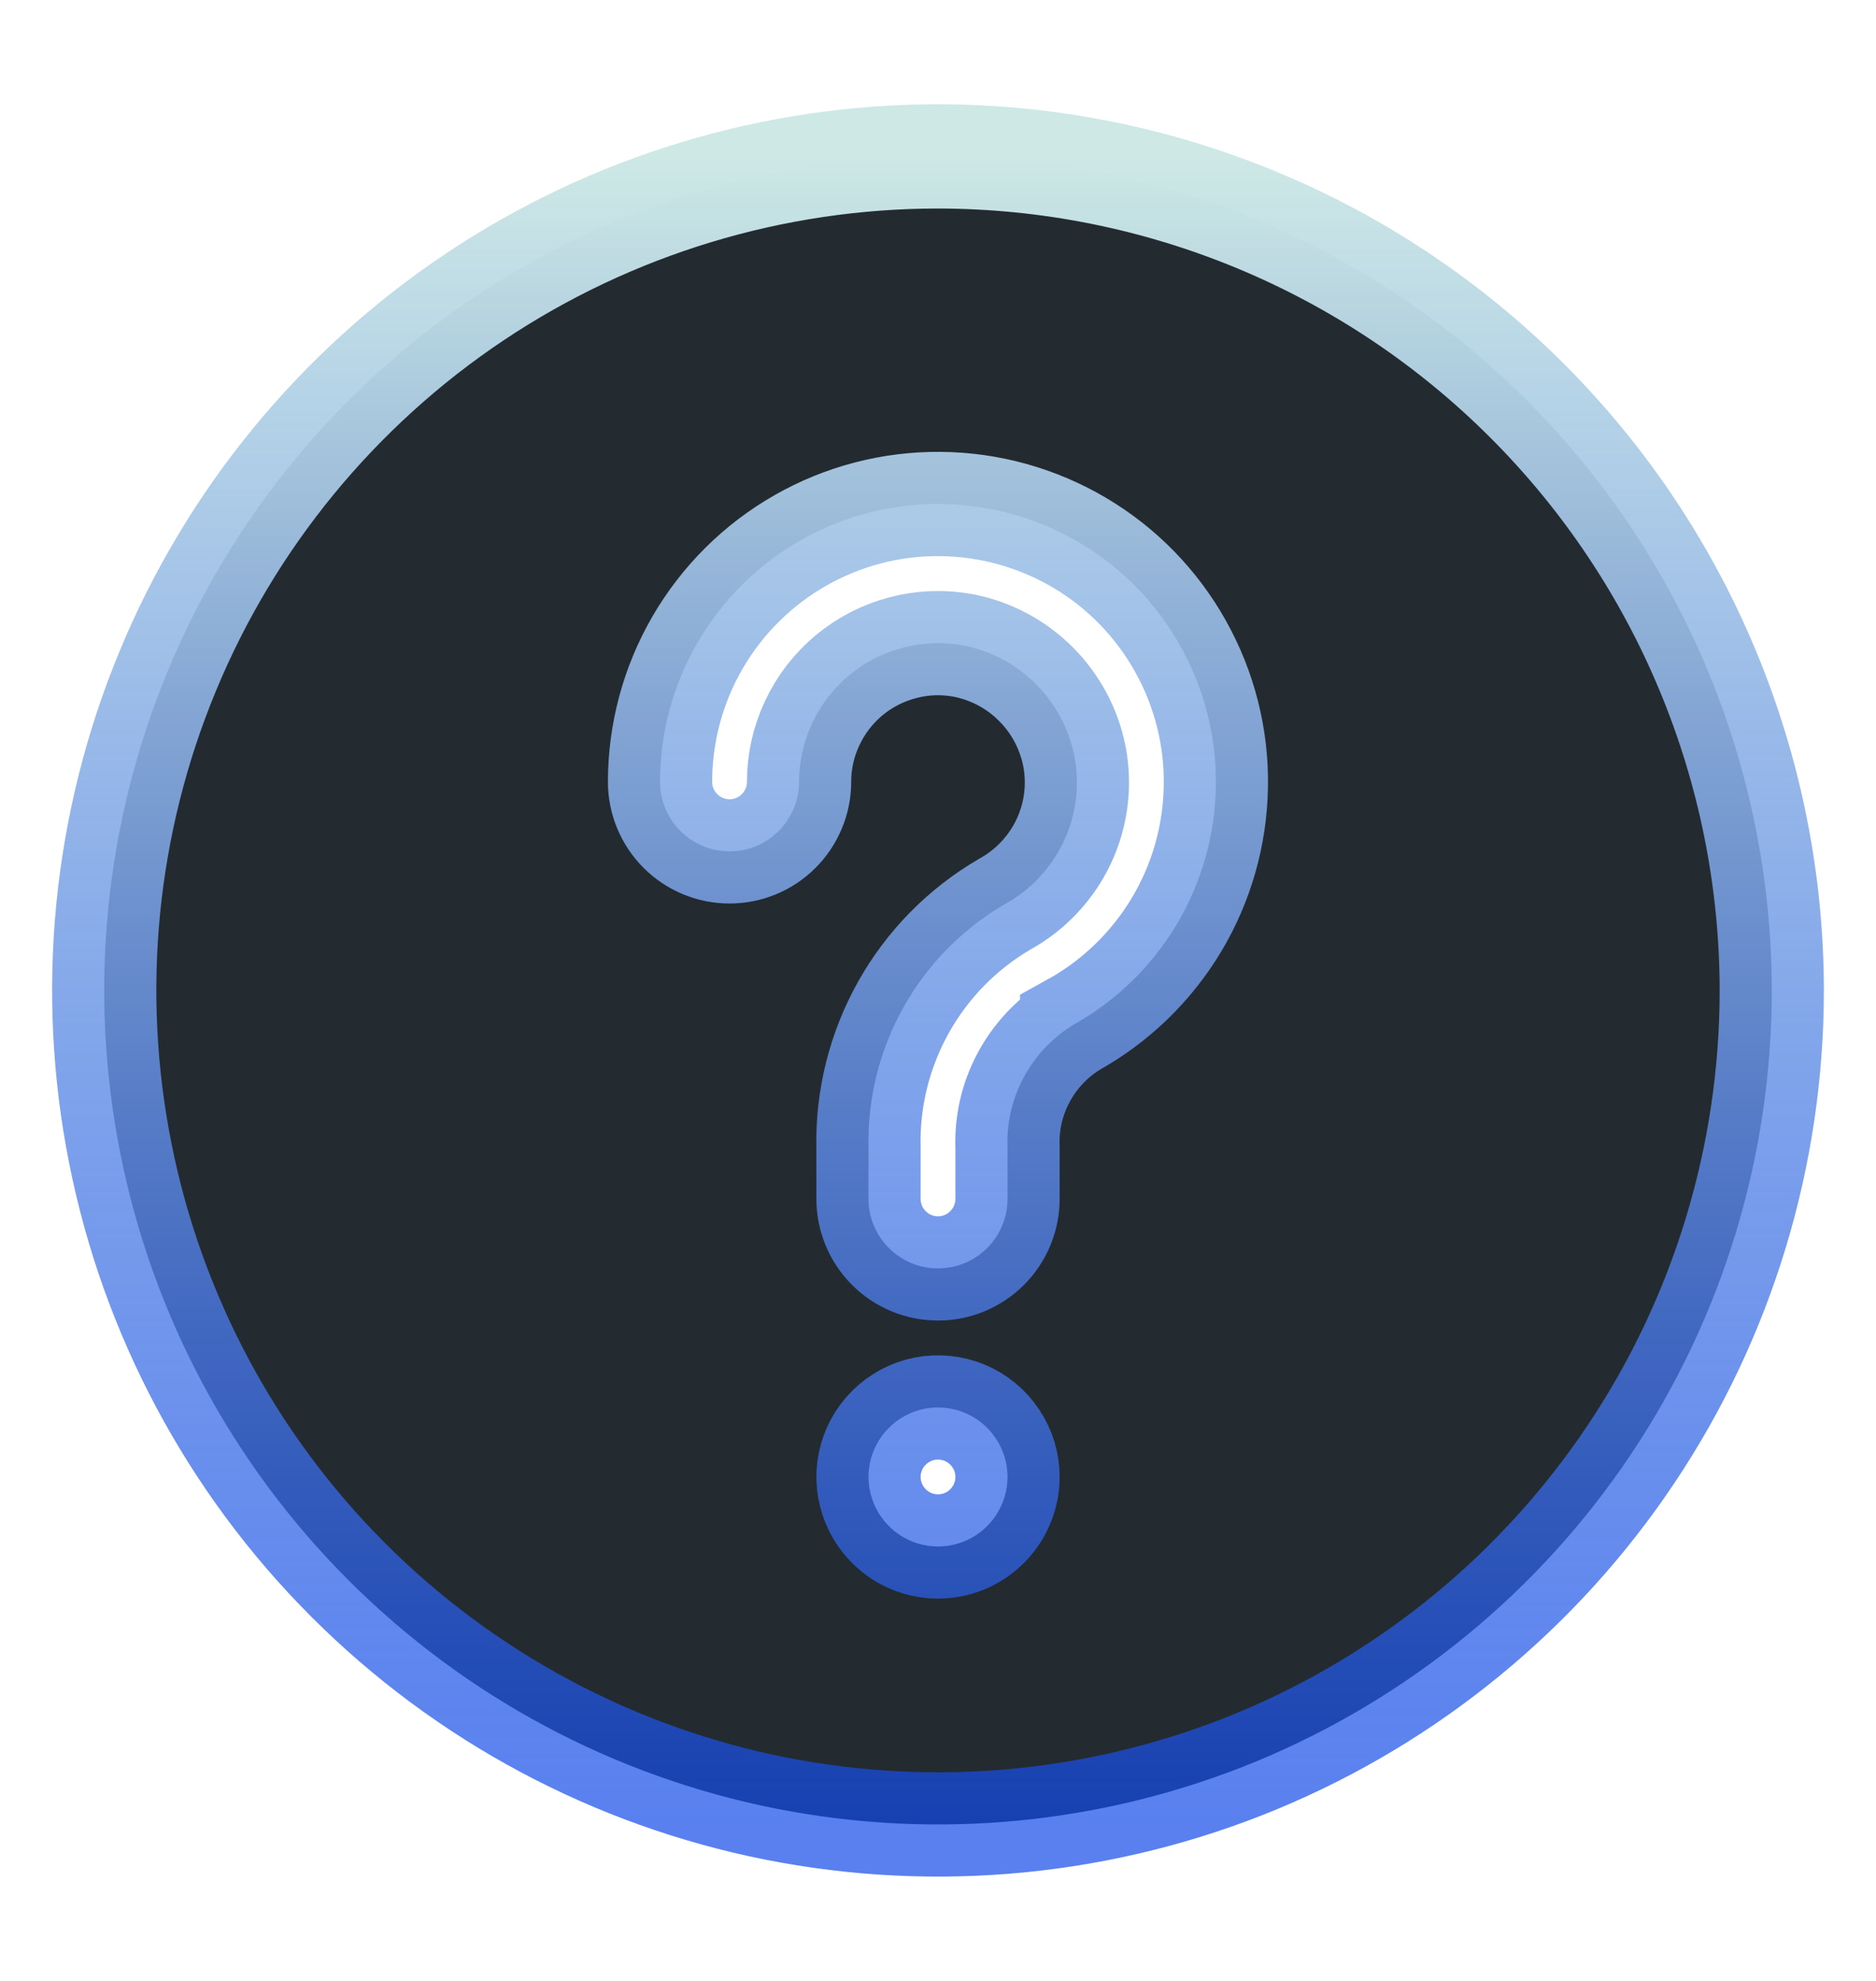 <svg width="18" height="19" viewBox="0 0 18 19" fill="none" xmlns="http://www.w3.org/2000/svg">
<path d="M9 1.5C7.418 1.5 5.871 1.969 4.555 2.848C3.24 3.727 2.214 4.976 1.609 6.438C1.003 7.9 0.845 9.508 1.154 11.06C1.462 12.612 2.224 14.038 3.343 15.156C4.462 16.275 5.887 17.037 7.439 17.346C8.991 17.654 10.6 17.496 12.062 16.891C13.523 16.285 14.773 15.26 15.652 13.944C16.531 12.629 17 11.082 17 9.5C16.998 7.379 16.154 5.345 14.654 3.845C13.155 2.345 11.121 1.502 9 1.5V1.5ZM9 14.833C8.868 14.833 8.739 14.794 8.63 14.721C8.52 14.647 8.435 14.543 8.384 14.421C8.334 14.3 8.32 14.165 8.346 14.036C8.372 13.907 8.435 13.788 8.529 13.695C8.622 13.602 8.741 13.538 8.87 13.512C8.999 13.487 9.133 13.5 9.255 13.55C9.377 13.601 9.481 13.686 9.554 13.796C9.628 13.905 9.667 14.034 9.667 14.166C9.667 14.343 9.596 14.513 9.471 14.638C9.346 14.763 9.177 14.833 9 14.833ZM10.287 9.837C10.09 9.96 9.929 10.133 9.82 10.338C9.711 10.542 9.658 10.772 9.667 11.004V11.5C9.667 11.676 9.596 11.846 9.471 11.971C9.346 12.096 9.177 12.166 9 12.166C8.823 12.166 8.654 12.096 8.529 11.971C8.404 11.846 8.333 11.676 8.333 11.5V11.004C8.323 10.534 8.44 10.069 8.67 9.659C8.9 9.249 9.236 8.908 9.643 8.671C9.889 8.535 10.086 8.325 10.206 8.071C10.326 7.816 10.362 7.531 10.309 7.254C10.257 6.991 10.128 6.749 9.938 6.56C9.748 6.37 9.506 6.242 9.243 6.191C9.05 6.155 8.853 6.162 8.664 6.212C8.475 6.261 8.299 6.351 8.148 6.476C7.998 6.601 7.877 6.757 7.794 6.934C7.71 7.111 7.667 7.304 7.667 7.5C7.667 7.676 7.596 7.846 7.471 7.971C7.346 8.096 7.177 8.166 7 8.166C6.823 8.166 6.654 8.096 6.529 7.971C6.404 7.846 6.333 7.676 6.333 7.5C6.333 7.029 6.458 6.567 6.694 6.161C6.931 5.754 7.27 5.417 7.679 5.184C8.087 4.951 8.55 4.83 9.021 4.834C9.491 4.838 9.952 4.966 10.357 5.205C10.762 5.444 11.096 5.786 11.326 6.197C11.556 6.607 11.674 7.071 11.666 7.541C11.659 8.011 11.528 8.471 11.286 8.874C11.043 9.277 10.699 9.609 10.287 9.836V9.837Z" fill="#232B31" stroke="url(#paint0_linear_29_3869)"/>
<defs>
<linearGradient id="paint0_linear_29_3869" x1="9" y1="1.5" x2="9" y2="17.5" gradientUnits="userSpaceOnUse">
<stop stop-color="#CDE8E5"/>
<stop offset="1" stop-color="#124AE8" stop-opacity="0.7"/>
</linearGradient>
</defs>
</svg>
